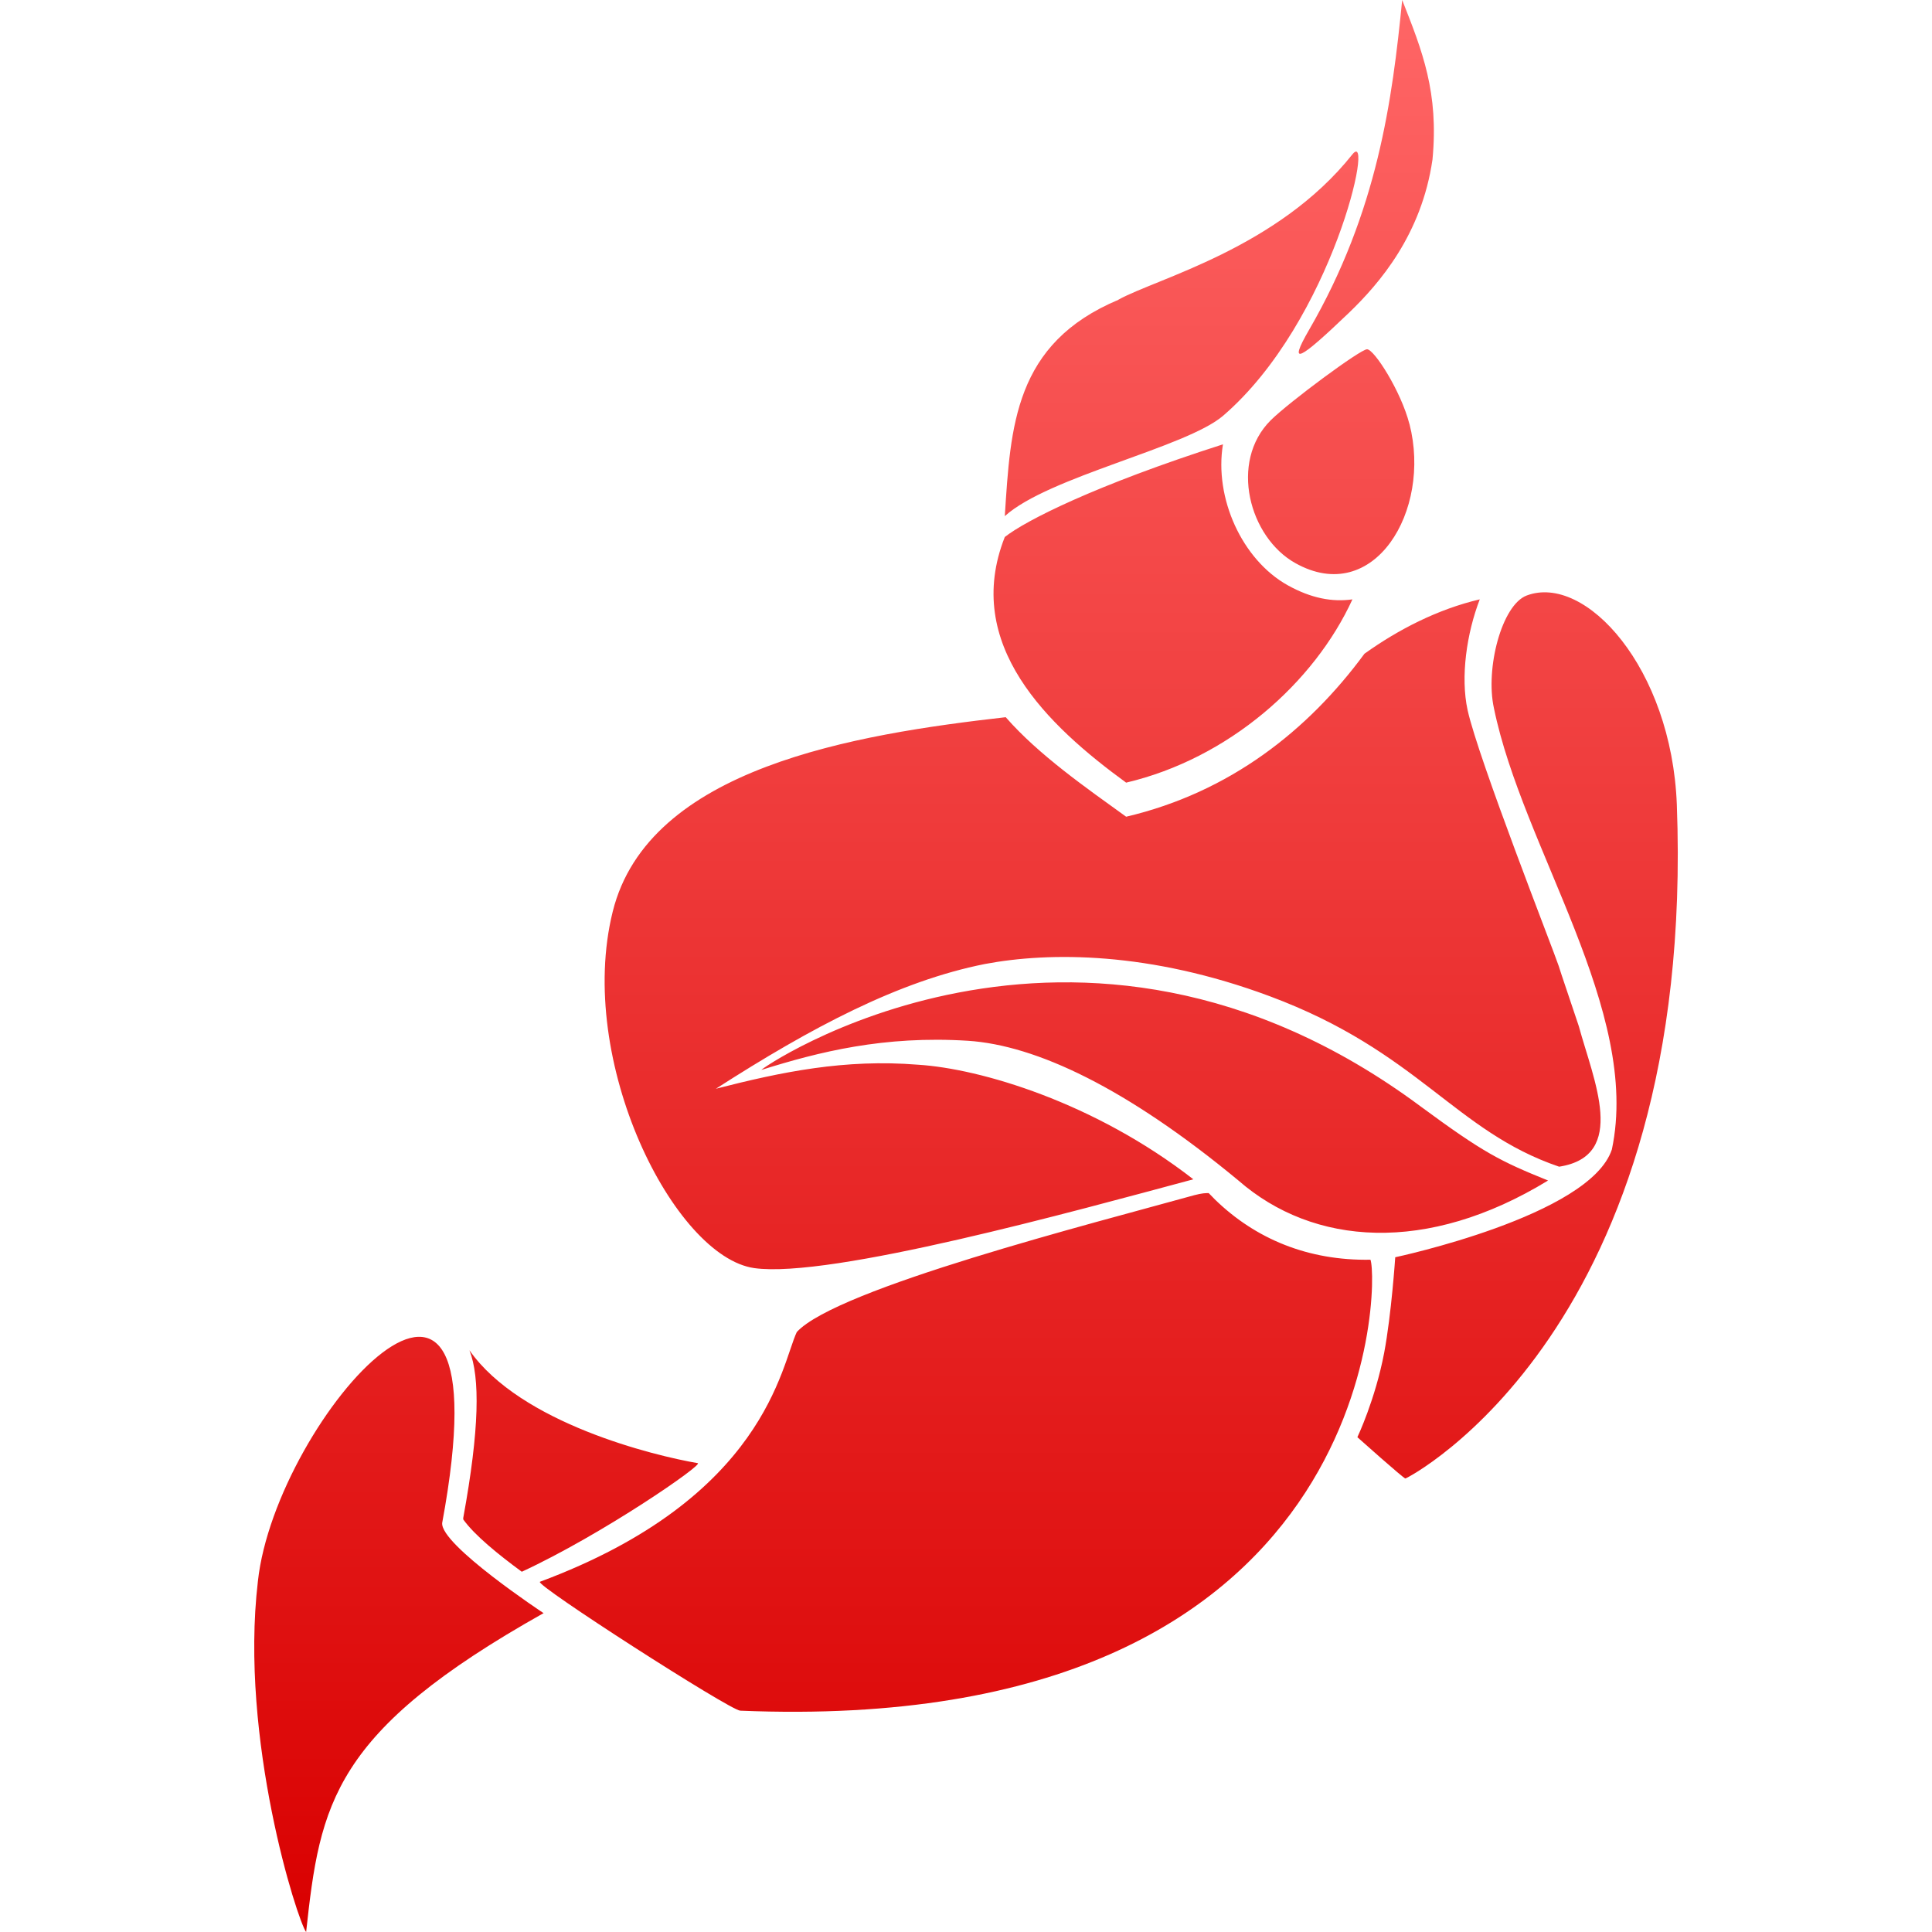 <svg xmlns="http://www.w3.org/2000/svg" xmlns:xlink="http://www.w3.org/1999/xlink" width="64" height="64" viewBox="0 0 64 64" version="1.1">
<defs>
<linearGradient id="linear0" gradientUnits="userSpaceOnUse" x1="0" y1="0" x2="0" y2="1" gradientTransform="matrix(47.156,0,0,64,8.422,0)">
<stop offset="0" style="stop-color:#ff6666;stop-opacity:1;"/>
<stop offset="1" style="stop-color:#d90000;stop-opacity:1;"/>
</linearGradient>
</defs>
<g id="surface1">
<path style=" stroke:none;fill-rule:evenodd;fill:url(#linear0);" d="M 49.016 19.855 C 47.637 20.18 46.34 20.84 45.199 21.656 C 43.332 24.195 40.742 26.246 37.305 27.055 C 35.996 26.109 34.402 25.004 33.316 23.758 C 28.336 24.324 21.48 25.426 20.297 30.199 C 19.066 35.156 22.332 41.633 24.988 42.008 C 27.508 42.359 35.613 40.117 39.531 39.066 C 36.254 36.516 32.473 35.398 30.41 35.27 C 27.984 35.074 25.891 35.508 23.715 36.066 C 26.895 34.023 29.777 32.5 32.625 31.934 C 34.762 31.531 38.074 31.516 42.059 33 C 47 34.84 48.18 37.469 51.648 38.648 C 53.941 38.293 52.777 35.758 52.301 33.996 C 51.984 33.039 51.73 32.312 51.633 31.996 C 51.457 31.465 48.977 25.152 48.617 23.527 C 48.375 22.422 48.586 20.977 49.02 19.852 Z M 37.051 9.93 C 33.598 11.379 33.477 14.121 33.285 17.098 C 34.73 15.789 39.289 14.828 40.52 13.77 C 44.152 10.637 45.559 4.16 44.797 5.117 C 42.328 8.223 38.324 9.223 37.051 9.926 Z M 18.012 53.441 C 18.012 53.441 14.578 51.172 14.648 50.449 C 16.898 38.293 9.129 46.941 8.543 52.383 C 7.926 57.609 9.855 63.633 10.141 64 C 10.605 59.73 11.012 57.367 18.012 53.434 Z M 55.547 26.648 C 55.371 22.121 52.516 18.996 50.574 19.727 C 49.746 20.039 49.199 22.148 49.488 23.457 C 50.441 28.109 54.367 33.48 53.395 38.078 C 52.668 40.281 46.219 41.648 46.219 41.648 C 46.219 41.648 46.094 43.531 45.852 44.816 C 45.555 46.371 44.965 47.609 44.965 47.609 C 44.965 47.609 46.496 48.977 46.555 48.977 C 46.621 48.977 56.199 44.023 55.547 26.648 Z M 51.289 39.109 C 49.695 38.465 49.145 38.188 47.066 36.656 C 35.59 28.125 25.02 35.516 25.227 35.441 C 27.129 34.844 29.281 34.301 32.066 34.477 C 34.32 34.625 37.32 36.039 41.02 39.102 C 43.508 41.277 47.277 41.551 51.277 39.109 Z M 40.512 14.719 C 36.27 16.078 33.973 17.246 33.285 17.789 C 31.879 21.355 34.715 24.039 37.305 25.926 C 40.703 25.125 43.535 22.617 44.801 19.855 C 44.137 19.949 43.434 19.82 42.656 19.387 C 41.141 18.539 40.219 16.496 40.512 14.719 Z M 46.688 14.043 C 46.41 12.961 45.523 11.57 45.285 11.57 C 45.062 11.57 42.703 13.32 42.094 13.922 C 40.711 15.301 41.383 17.805 42.914 18.656 C 45.512 20.109 47.43 16.922 46.691 14.047 Z M 44.672 10.375 C 45.707 9.383 47.094 7.762 47.453 5.285 C 47.664 3.066 47.121 1.699 46.449 0 C 46.121 3.316 45.637 7.008 43.363 10.93 C 42.652 12.16 43.039 11.938 44.672 10.375 Z M 15.551 44.73 C 15.906 45.633 15.883 47.344 15.348 50.27 C 15.34 50.293 15.348 50.312 15.348 50.336 C 15.723 50.859 16.504 51.492 17.285 52.066 C 19.961 50.828 23.328 48.5 23.113 48.469 C 21.68 48.223 17.246 47.152 15.551 44.73 Z M 40.043 39.523 C 39.926 39.523 39.832 39.523 39.57 39.59 C 36.238 40.516 27.723 42.68 26.395 44.125 C 25.875 45.223 25.363 49.617 17.887 52.398 C 17.676 52.477 24.168 56.648 24.52 56.668 C 45.703 57.551 45.676 42.426 45.398 41.73 C 43.34 41.766 41.594 41.047 40.242 39.73 C 40.176 39.664 40.117 39.598 40.043 39.527 Z M 40.043 39.523 "/>
</g>
</svg>
